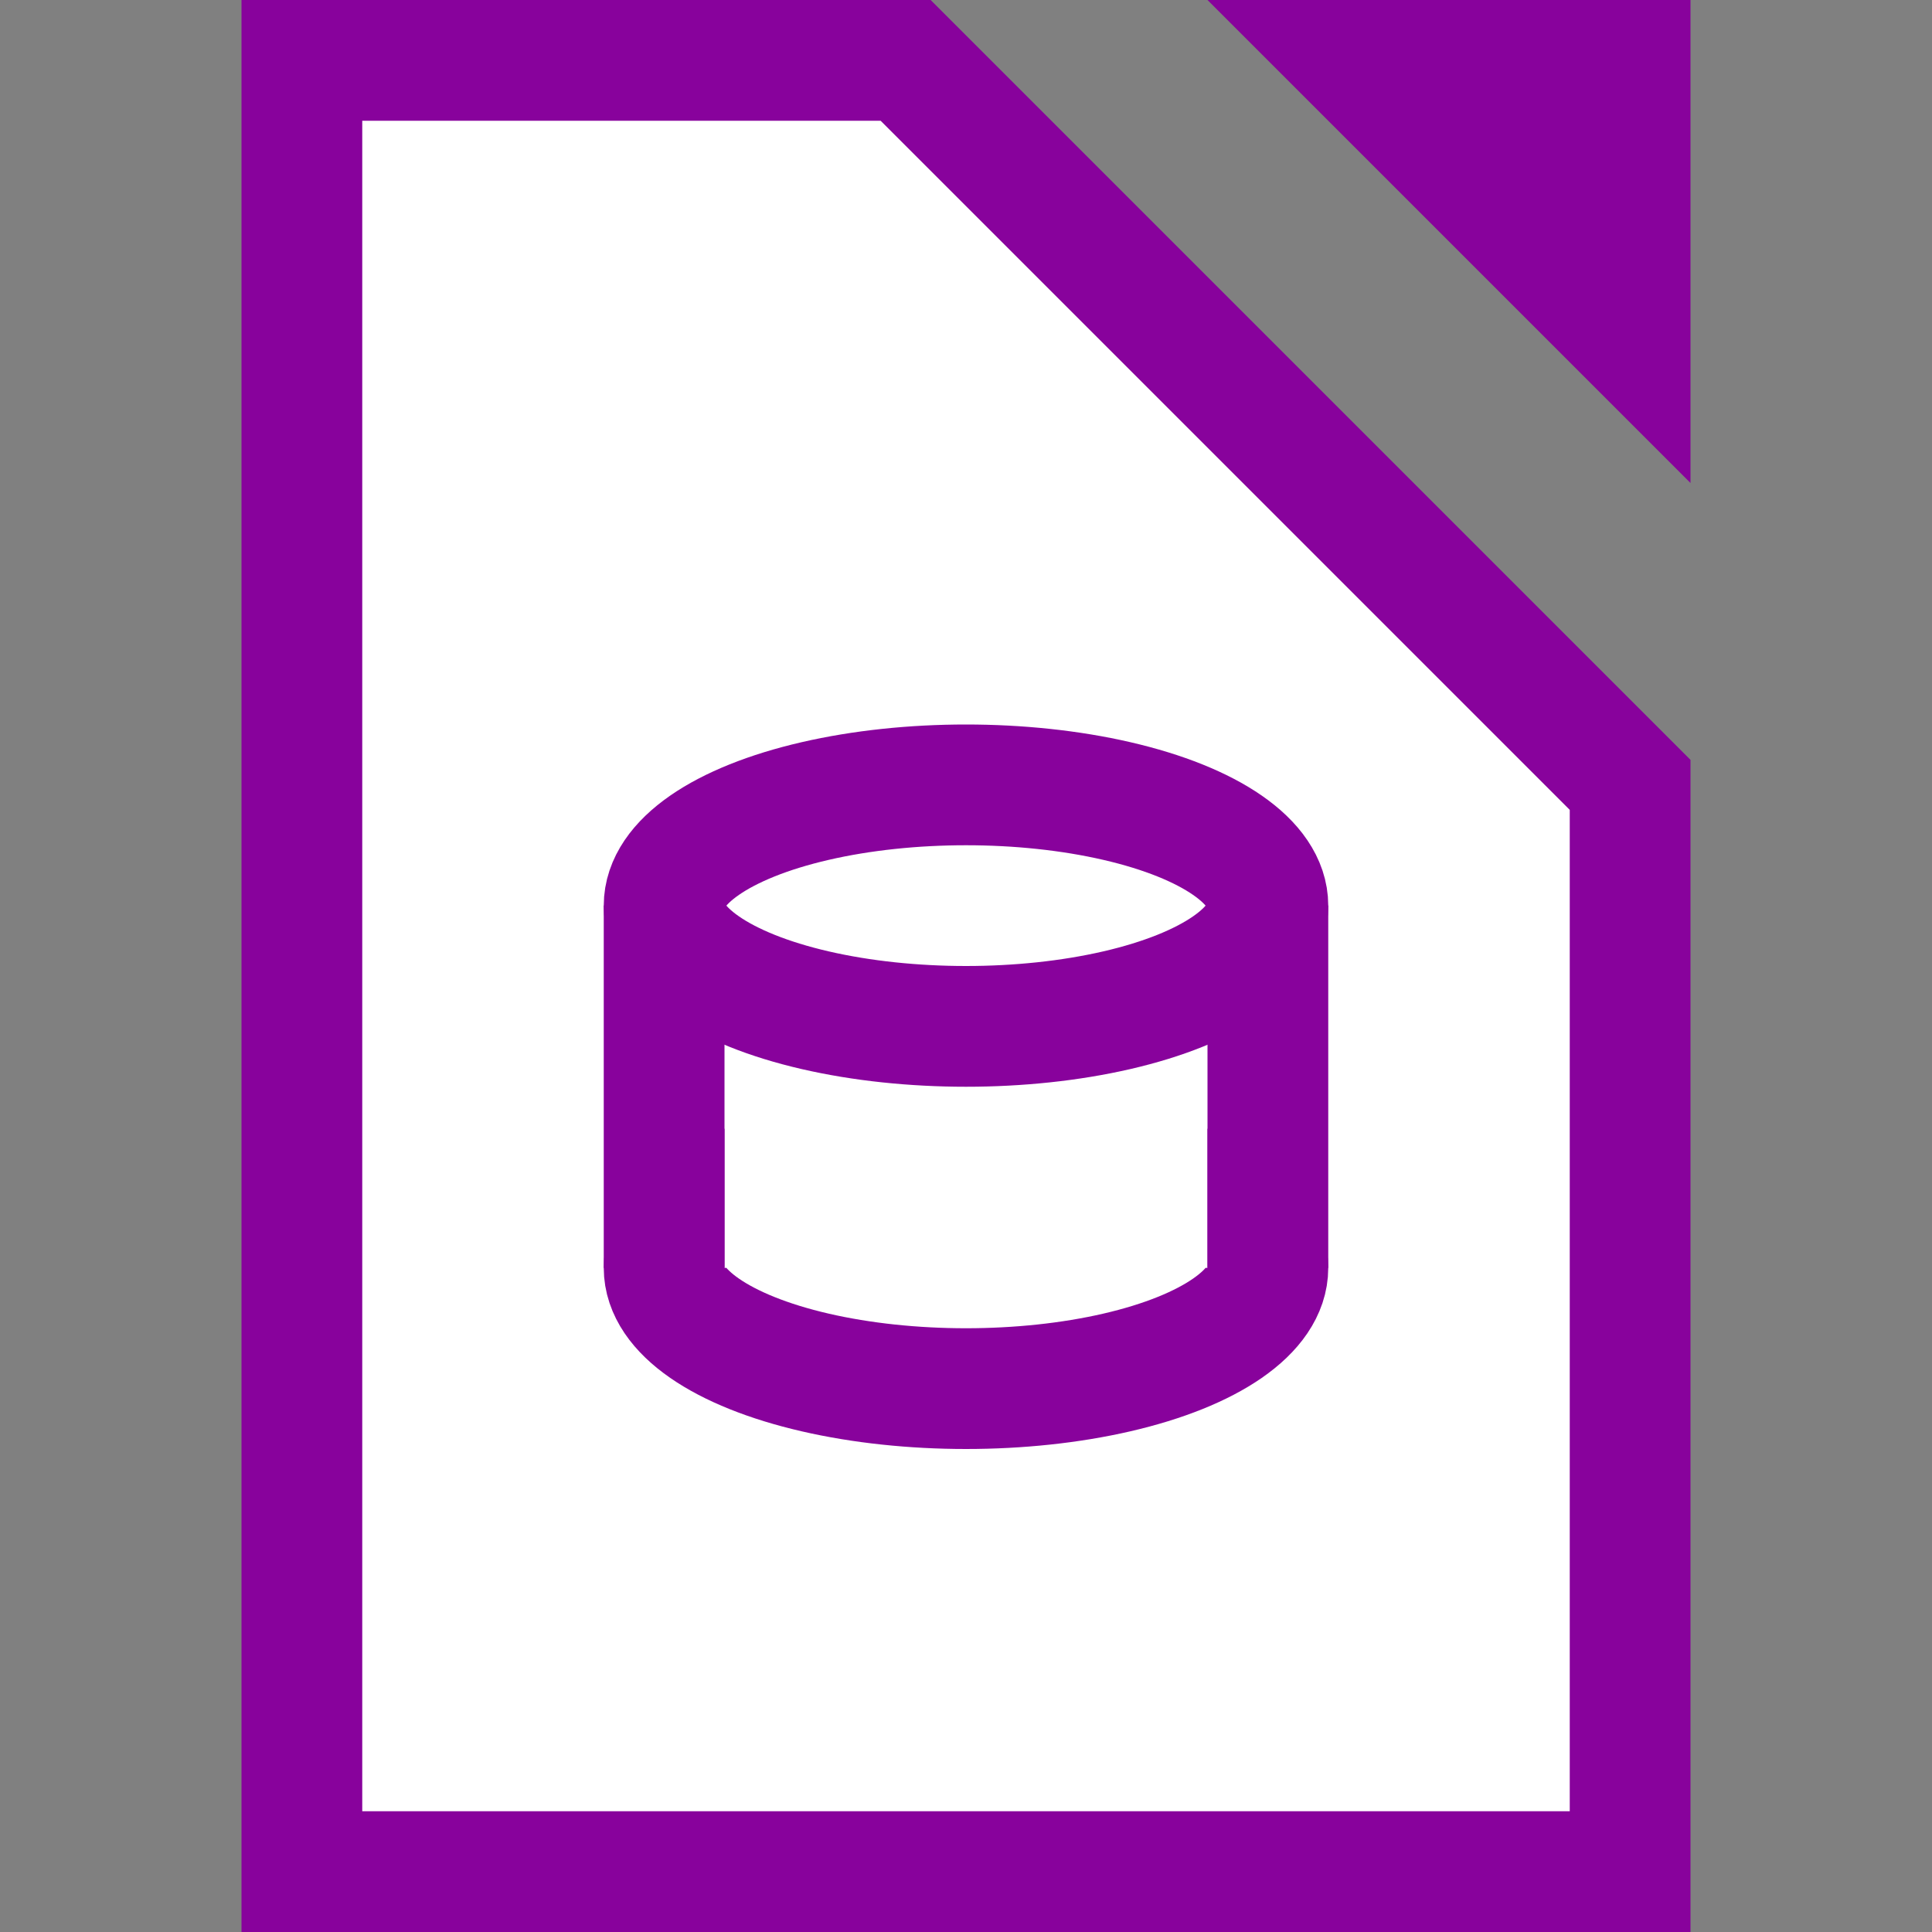 <?xml version="1.0" encoding="UTF-8"?>
<svg 
    xmlns="http://www.w3.org/2000/svg" version="1.1" width="320" height="320" viewbox="0 0 320 320">
    <rect width="100%" height="100%" fill="#808080" stroke="none"/>
    <g fill="#fff" stroke="#88029c" stroke-width="20">
        <polygon points="50,10 150,10 270,130 270,310 50,310"/>
        <ellipse cx="160" cy="210" rx="50" ry="20"/>
        <rect x="120" y="150" width="80" height="60" stroke="none"/>
        <ellipse cx="160" cy="150" rx="50" ry="20"/>
        <line x1="110" y1="150" x2="110" y2="210"/>
        <line x1="210" y1="150" x2="210" y2="210"/>
    </g>
    <polygon points="200,0 280,0 280,80" fill="#88029c"/>
</svg>